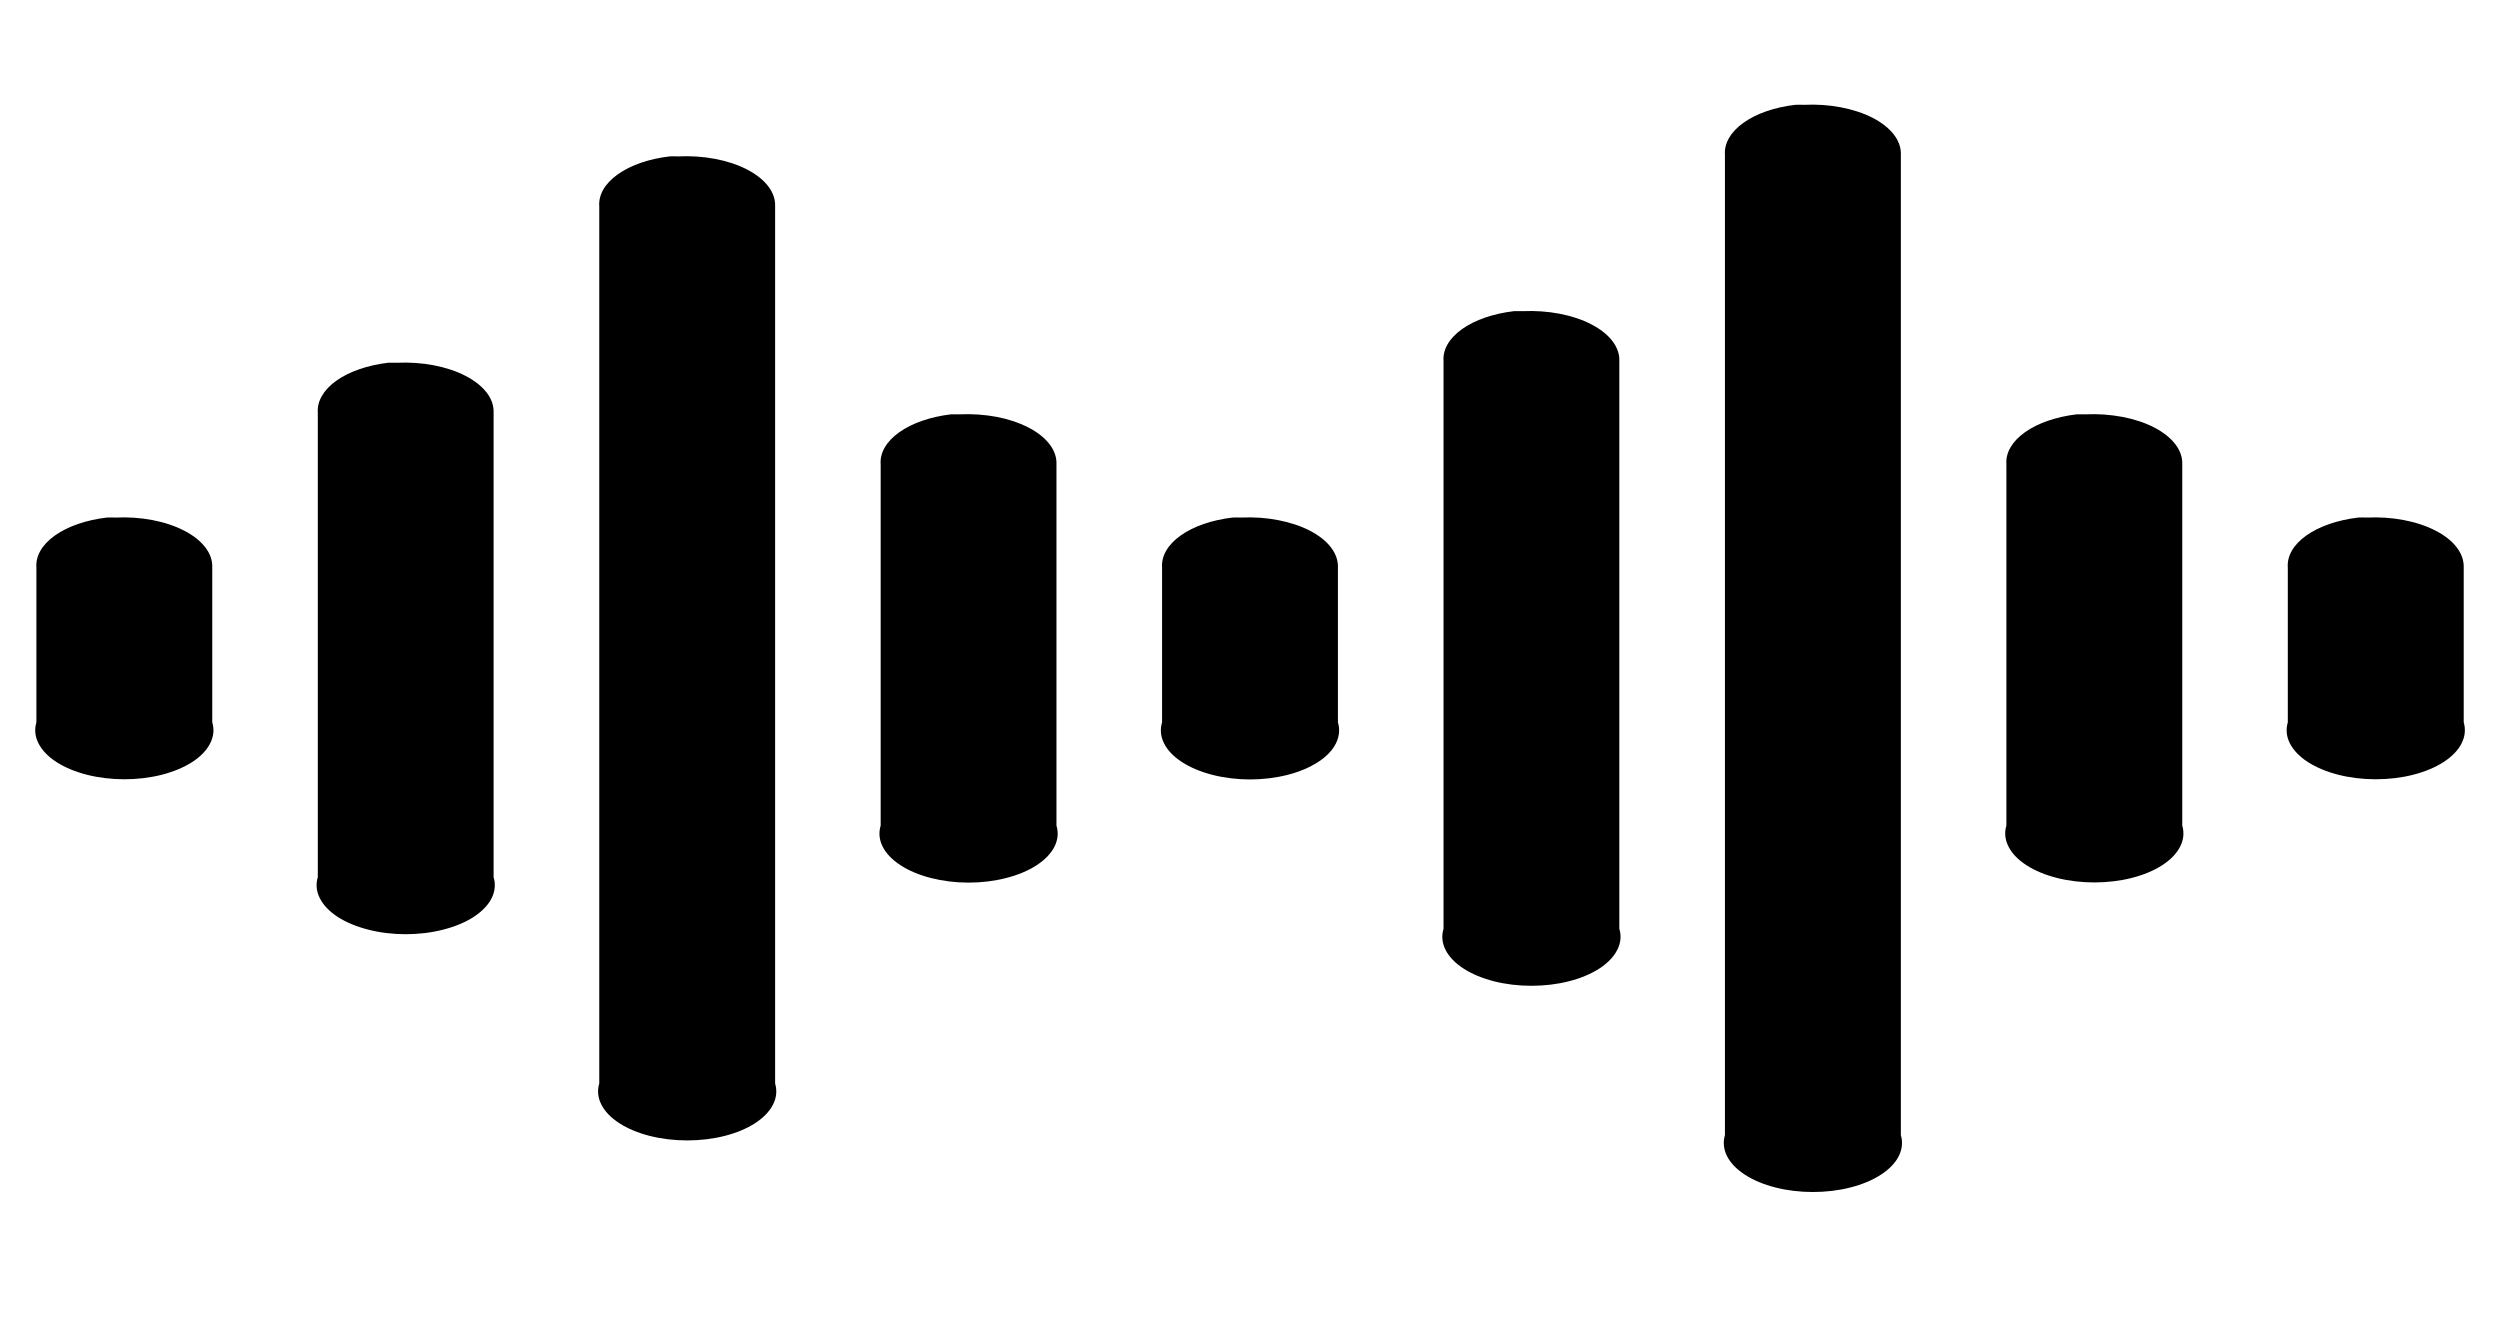 <svg width="41" height="22" viewBox="0 0 41 22" fill="none" xmlns="http://www.w3.org/2000/svg">
    <g clip-path="url(#clip0_322_100)">
    <path d="M29.443 1.719C29.106 1.758 28.805 1.862 28.594 2.013C28.383 2.163 28.275 2.349 28.289 2.538V18.615C28.255 18.73 28.267 18.848 28.323 18.96C28.38 19.073 28.48 19.177 28.618 19.266C28.755 19.355 28.925 19.426 29.118 19.475C29.31 19.524 29.52 19.549 29.732 19.549C29.943 19.549 30.153 19.524 30.345 19.475C30.538 19.426 30.708 19.355 30.845 19.266C30.983 19.177 31.083 19.073 31.14 18.96C31.196 18.848 31.208 18.73 31.174 18.615V2.538C31.179 2.425 31.14 2.313 31.061 2.209C30.981 2.105 30.863 2.011 30.713 1.933C30.563 1.856 30.385 1.797 30.191 1.76C29.997 1.723 29.791 1.709 29.586 1.719C29.538 1.717 29.491 1.717 29.443 1.719ZM10.982 2.565C10.644 2.604 10.343 2.709 10.132 2.859C9.921 3.009 9.813 3.195 9.828 3.385V17.769C9.793 17.884 9.805 18.002 9.862 18.114C9.918 18.227 10.019 18.331 10.156 18.42C10.293 18.509 10.464 18.58 10.656 18.629C10.849 18.678 11.058 18.703 11.27 18.703C11.482 18.703 11.691 18.678 11.884 18.629C12.076 18.58 12.247 18.509 12.384 18.42C12.521 18.331 12.621 18.227 12.678 18.114C12.735 18.002 12.746 17.884 12.712 17.769V3.385C12.717 3.272 12.679 3.159 12.599 3.055C12.52 2.951 12.401 2.857 12.252 2.78C12.102 2.702 11.924 2.643 11.73 2.606C11.536 2.569 11.329 2.555 11.125 2.565C11.077 2.563 11.029 2.563 10.982 2.565ZM24.828 5.103C24.49 5.143 24.189 5.247 23.978 5.397C23.767 5.547 23.659 5.733 23.674 5.923V15.231C23.639 15.346 23.65 15.464 23.706 15.576C23.762 15.689 23.863 15.794 24 15.883C24.137 15.972 24.308 16.044 24.501 16.093C24.693 16.142 24.903 16.167 25.115 16.167C25.328 16.167 25.537 16.142 25.73 16.093C25.923 16.044 26.093 15.972 26.231 15.883C26.368 15.794 26.468 15.689 26.524 15.576C26.581 15.464 26.592 15.346 26.557 15.231V5.923C26.562 5.81 26.523 5.698 26.444 5.594C26.365 5.49 26.247 5.396 26.097 5.319C25.948 5.241 25.77 5.182 25.576 5.145C25.383 5.108 25.177 5.094 24.972 5.103C24.924 5.102 24.875 5.102 24.826 5.103H24.828ZM6.366 5.949C6.029 5.989 5.728 6.093 5.517 6.243C5.306 6.393 5.198 6.58 5.212 6.769V14.385C5.177 14.5 5.188 14.618 5.245 14.73C5.301 14.843 5.401 14.947 5.538 15.037C5.676 15.126 5.846 15.197 6.039 15.246C6.232 15.296 6.441 15.321 6.654 15.321C6.866 15.321 7.076 15.296 7.269 15.246C7.461 15.197 7.632 15.126 7.769 15.037C7.906 14.947 8.007 14.843 8.063 14.73C8.119 14.618 8.13 14.5 8.095 14.385V6.769C8.1 6.656 8.062 6.544 7.983 6.44C7.903 6.336 7.785 6.242 7.636 6.165C7.486 6.087 7.309 6.028 7.115 5.991C6.921 5.954 6.715 5.94 6.511 5.949C6.462 5.948 6.413 5.948 6.365 5.949H6.366ZM15.597 6.795C15.259 6.835 14.959 6.939 14.748 7.089C14.536 7.239 14.428 7.426 14.443 7.615V13.539C14.408 13.654 14.419 13.772 14.475 13.884C14.532 13.997 14.632 14.101 14.769 14.19C14.906 14.28 15.077 14.351 15.27 14.4C15.463 14.449 15.672 14.475 15.885 14.475C16.097 14.475 16.307 14.449 16.499 14.4C16.692 14.351 16.863 14.28 17 14.19C17.137 14.101 17.237 13.997 17.294 13.884C17.35 13.772 17.361 13.654 17.326 13.539V7.615C17.331 7.503 17.293 7.39 17.213 7.286C17.134 7.182 17.016 7.088 16.866 7.011C16.717 6.934 16.54 6.874 16.346 6.837C16.152 6.8 15.946 6.786 15.742 6.795C15.693 6.794 15.644 6.794 15.595 6.795H15.597ZM34.058 6.795C33.721 6.835 33.42 6.939 33.209 7.089C32.998 7.239 32.89 7.426 32.905 7.615V13.539C32.87 13.653 32.882 13.771 32.939 13.883C32.995 13.996 33.096 14.1 33.233 14.189C33.37 14.278 33.541 14.349 33.733 14.398C33.926 14.447 34.135 14.472 34.347 14.472C34.559 14.472 34.768 14.447 34.961 14.398C35.153 14.349 35.324 14.278 35.461 14.189C35.598 14.1 35.698 13.996 35.755 13.883C35.812 13.771 35.823 13.653 35.789 13.539V7.615C35.794 7.502 35.755 7.39 35.676 7.286C35.597 7.182 35.478 7.088 35.328 7.01C35.179 6.933 35.001 6.874 34.807 6.837C34.612 6.8 34.406 6.786 34.202 6.795C34.154 6.794 34.106 6.794 34.058 6.795ZM1.751 8.488C1.413 8.528 1.112 8.632 0.901 8.782C0.69 8.932 0.582 9.118 0.597 9.308V11.846C0.563 11.961 0.574 12.079 0.631 12.191C0.688 12.303 0.788 12.408 0.925 12.497C1.062 12.585 1.233 12.657 1.426 12.706C1.618 12.755 1.827 12.78 2.039 12.78C2.251 12.78 2.46 12.755 2.653 12.706C2.845 12.657 3.016 12.585 3.153 12.497C3.29 12.408 3.391 12.303 3.447 12.191C3.504 12.079 3.516 11.961 3.481 11.846V9.308C3.486 9.195 3.448 9.082 3.368 8.978C3.289 8.874 3.171 8.78 3.021 8.703C2.871 8.625 2.693 8.566 2.499 8.529C2.305 8.492 2.099 8.478 1.894 8.488C1.846 8.486 1.797 8.486 1.749 8.488H1.751ZM20.212 8.488C19.875 8.528 19.574 8.632 19.363 8.782C19.152 8.932 19.044 9.118 19.058 9.308V11.846C19.023 11.961 19.034 12.079 19.091 12.192C19.147 12.305 19.247 12.409 19.384 12.498C19.522 12.587 19.693 12.659 19.885 12.708C20.078 12.757 20.288 12.783 20.5 12.783C20.712 12.783 20.922 12.757 21.115 12.708C21.307 12.659 21.478 12.587 21.615 12.498C21.753 12.409 21.853 12.305 21.909 12.192C21.965 12.079 21.977 11.961 21.942 11.846V9.308C21.946 9.195 21.908 9.083 21.829 8.979C21.75 8.874 21.631 8.781 21.482 8.703C21.332 8.626 21.155 8.567 20.961 8.53C20.767 8.492 20.561 8.478 20.357 8.488C20.308 8.486 20.259 8.486 20.211 8.488H20.212ZM38.674 8.488C38.336 8.528 38.036 8.632 37.824 8.782C37.613 8.932 37.505 9.118 37.52 9.308V11.846C37.486 11.961 37.497 12.079 37.554 12.191C37.611 12.303 37.711 12.408 37.848 12.497C37.986 12.585 38.156 12.657 38.349 12.706C38.541 12.755 38.75 12.78 38.962 12.78C39.174 12.78 39.384 12.755 39.576 12.706C39.768 12.657 39.939 12.585 40.076 12.497C40.213 12.408 40.314 12.303 40.37 12.191C40.427 12.079 40.439 11.961 40.405 11.846V9.308C40.409 9.195 40.371 9.082 40.291 8.978C40.212 8.874 40.094 8.78 39.944 8.703C39.794 8.625 39.616 8.566 39.422 8.529C39.228 8.492 39.022 8.478 38.817 8.488C38.769 8.486 38.721 8.486 38.674 8.488Z" fill="black"/>
    </g>
    <defs>
    <clipPath id="clip0_322_100">
    <rect width="40" height="22" fill="white" transform="translate(0.5)"/>
    </clipPath>
    </defs>
</svg>
